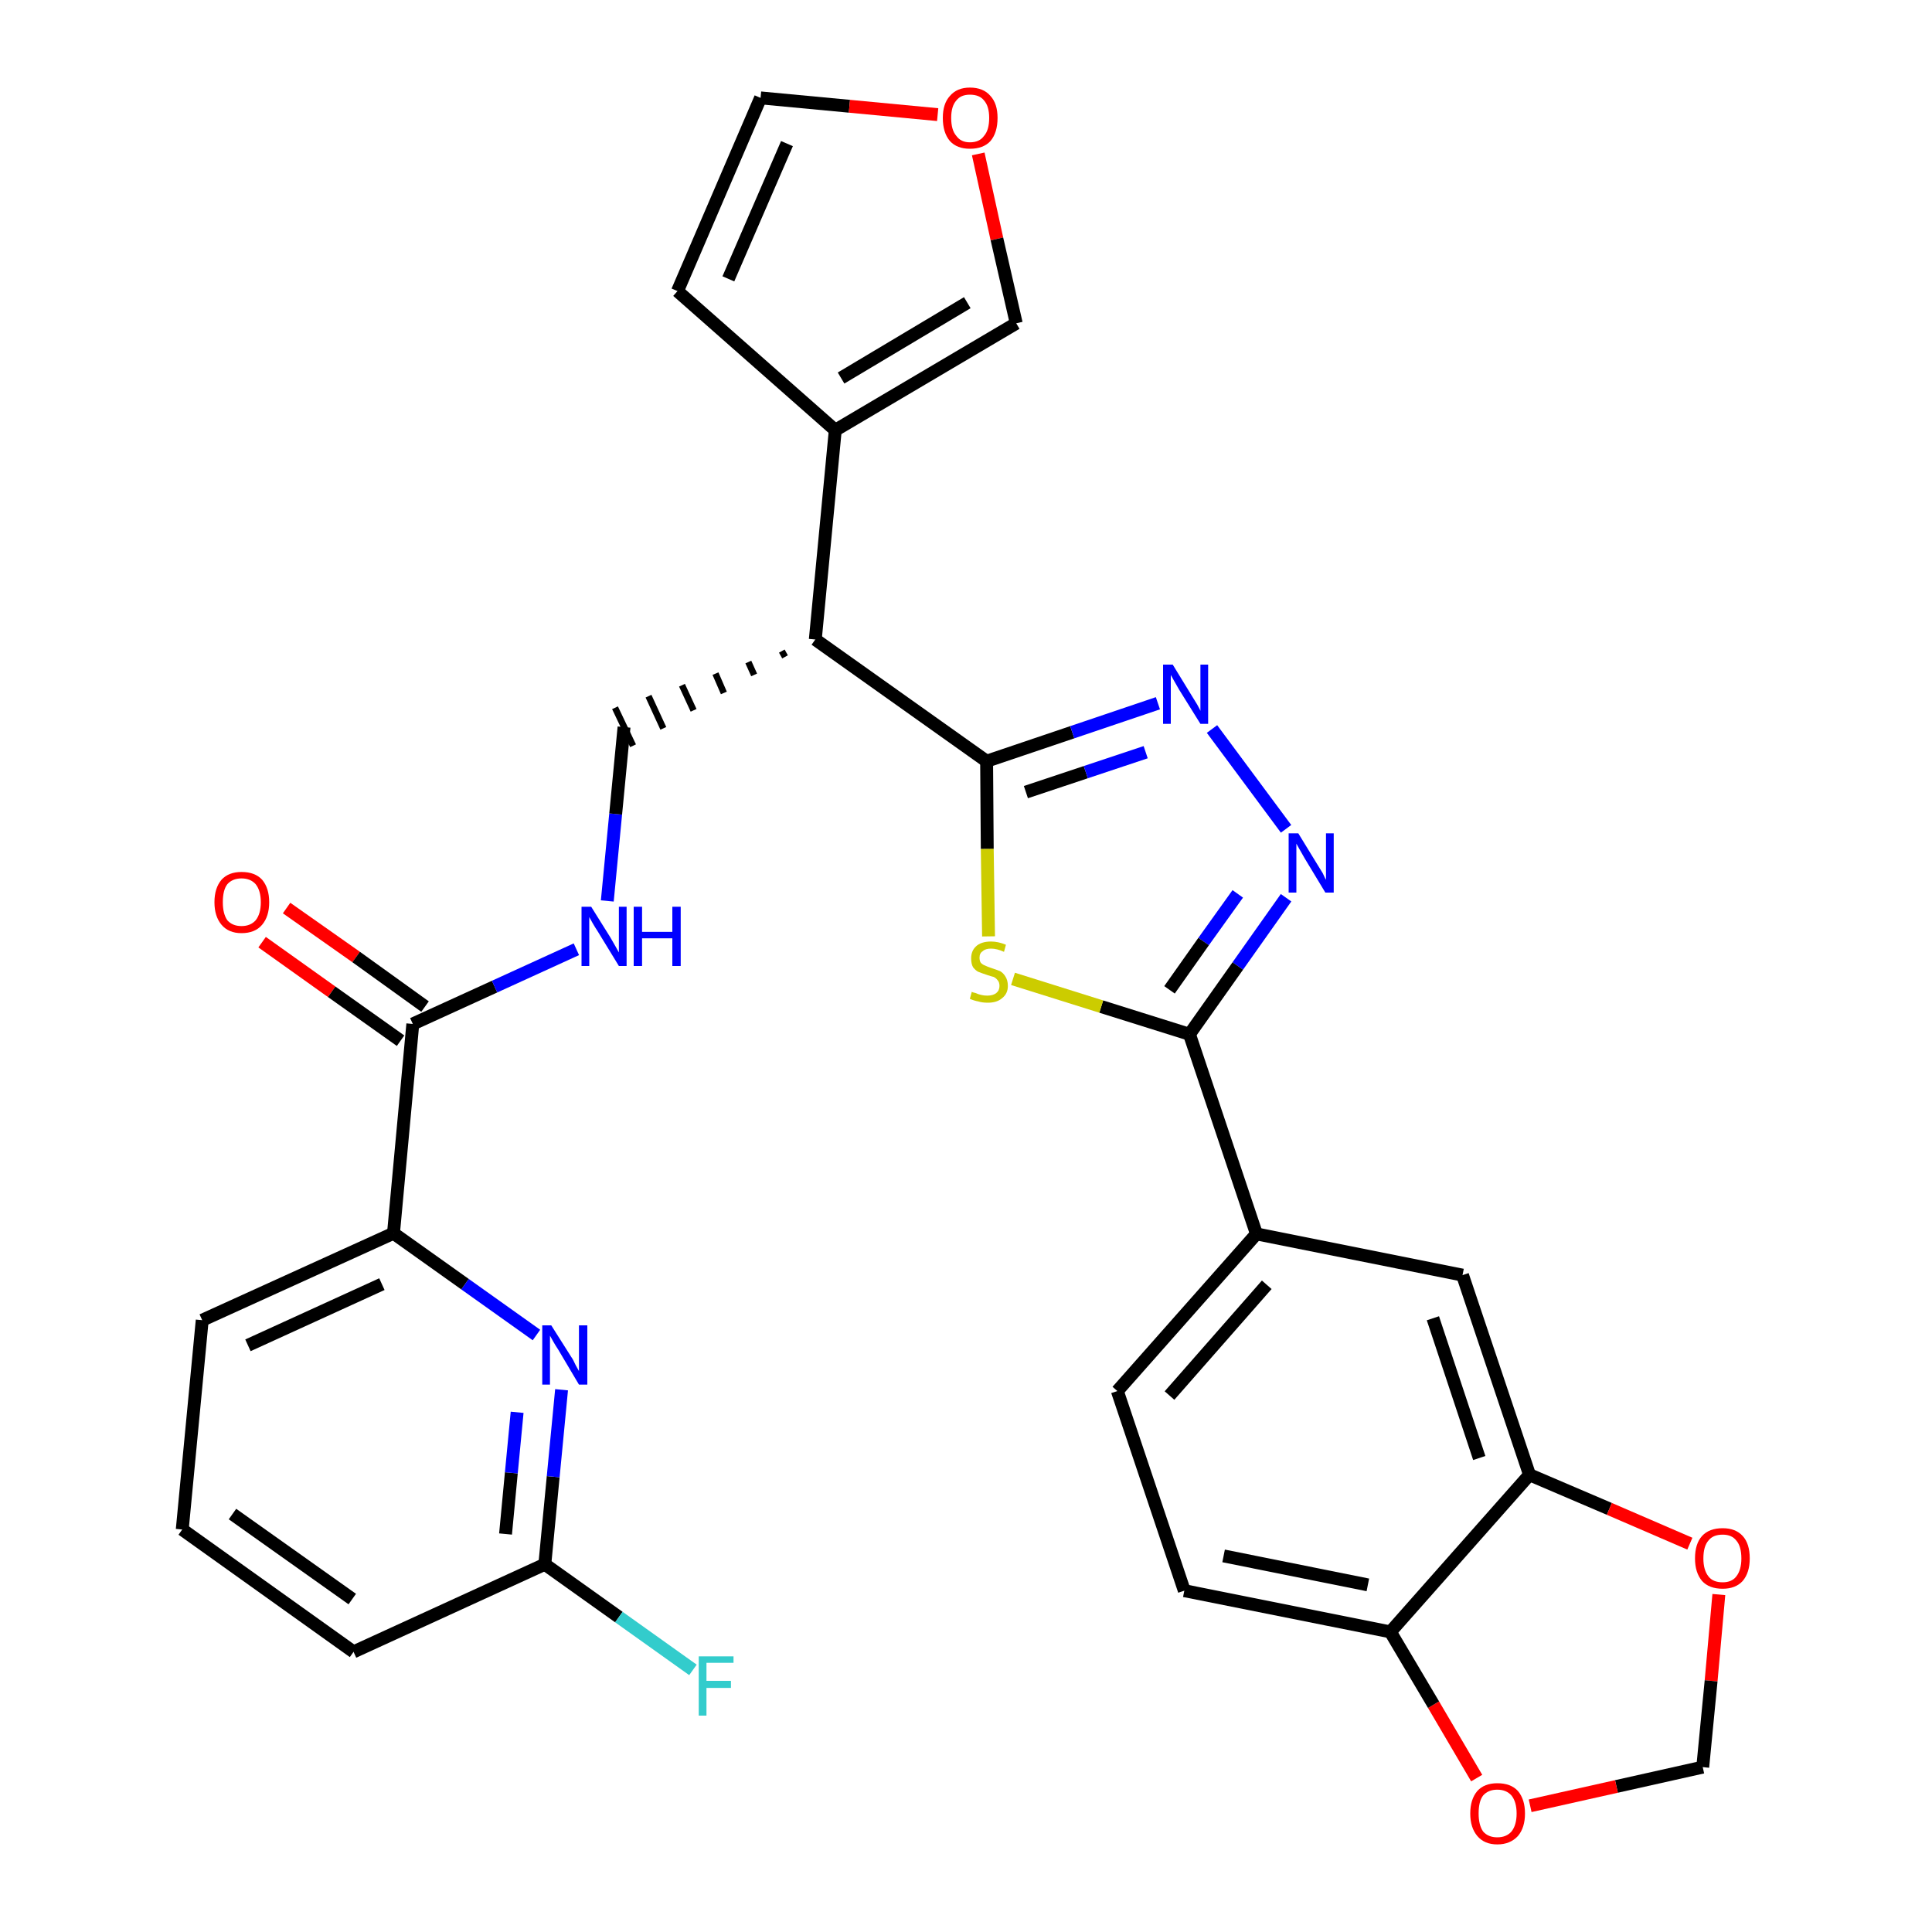 <?xml version='1.0' encoding='iso-8859-1'?>
<svg version='1.1' baseProfile='full'
              xmlns='http://www.w3.org/2000/svg'
                      xmlns:rdkit='http://www.rdkit.org/xml'
                      xmlns:xlink='http://www.w3.org/1999/xlink'
                  xml:space='preserve'
width='300px' height='300px' viewBox='0 0 300 300'>
<!-- END OF HEADER -->
<path class='bond-0 atom-0 atom-1' d='M 40.7,146.3 L 51.5,154.0' style='fill:none;fill-rule:evenodd;stroke:#FF0000;stroke-width:2.0px;stroke-linecap:butt;stroke-linejoin:miter;stroke-opacity:1' />
<path class='bond-0 atom-0 atom-1' d='M 51.5,154.0 L 62.2,161.6' style='fill:none;fill-rule:evenodd;stroke:#000000;stroke-width:2.0px;stroke-linecap:butt;stroke-linejoin:miter;stroke-opacity:1' />
<path class='bond-0 atom-0 atom-1' d='M 44.5,141.0 L 55.3,148.6' style='fill:none;fill-rule:evenodd;stroke:#FF0000;stroke-width:2.0px;stroke-linecap:butt;stroke-linejoin:miter;stroke-opacity:1' />
<path class='bond-0 atom-0 atom-1' d='M 55.3,148.6 L 66.0,156.3' style='fill:none;fill-rule:evenodd;stroke:#000000;stroke-width:2.0px;stroke-linecap:butt;stroke-linejoin:miter;stroke-opacity:1' />
<path class='bond-1 atom-1 atom-2' d='M 64.1,159.0 L 76.8,153.2' style='fill:none;fill-rule:evenodd;stroke:#000000;stroke-width:2.0px;stroke-linecap:butt;stroke-linejoin:miter;stroke-opacity:1' />
<path class='bond-1 atom-1 atom-2' d='M 76.8,153.2 L 89.5,147.4' style='fill:none;fill-rule:evenodd;stroke:#0000FF;stroke-width:2.0px;stroke-linecap:butt;stroke-linejoin:miter;stroke-opacity:1' />
<path class='bond-23 atom-1 atom-24' d='M 64.1,159.0 L 61.1,191.5' style='fill:none;fill-rule:evenodd;stroke:#000000;stroke-width:2.0px;stroke-linecap:butt;stroke-linejoin:miter;stroke-opacity:1' />
<path class='bond-2 atom-2 atom-3' d='M 94.3,139.9 L 95.6,126.4' style='fill:none;fill-rule:evenodd;stroke:#0000FF;stroke-width:2.0px;stroke-linecap:butt;stroke-linejoin:miter;stroke-opacity:1' />
<path class='bond-2 atom-2 atom-3' d='M 95.6,126.4 L 96.9,112.9' style='fill:none;fill-rule:evenodd;stroke:#000000;stroke-width:2.0px;stroke-linecap:butt;stroke-linejoin:miter;stroke-opacity:1' />
<path class='bond-3 atom-4 atom-3' d='M 121.4,101.1 L 121.9,102.0' style='fill:none;fill-rule:evenodd;stroke:#000000;stroke-width:1.0px;stroke-linecap:butt;stroke-linejoin:miter;stroke-opacity:1' />
<path class='bond-3 atom-4 atom-3' d='M 116.2,102.8 L 117.1,104.8' style='fill:none;fill-rule:evenodd;stroke:#000000;stroke-width:1.0px;stroke-linecap:butt;stroke-linejoin:miter;stroke-opacity:1' />
<path class='bond-3 atom-4 atom-3' d='M 111.1,104.6 L 112.4,107.6' style='fill:none;fill-rule:evenodd;stroke:#000000;stroke-width:1.0px;stroke-linecap:butt;stroke-linejoin:miter;stroke-opacity:1' />
<path class='bond-3 atom-4 atom-3' d='M 105.9,106.4 L 107.7,110.3' style='fill:none;fill-rule:evenodd;stroke:#000000;stroke-width:1.0px;stroke-linecap:butt;stroke-linejoin:miter;stroke-opacity:1' />
<path class='bond-3 atom-4 atom-3' d='M 100.7,108.1 L 103.0,113.1' style='fill:none;fill-rule:evenodd;stroke:#000000;stroke-width:1.0px;stroke-linecap:butt;stroke-linejoin:miter;stroke-opacity:1' />
<path class='bond-3 atom-4 atom-3' d='M 95.5,109.9 L 98.3,115.8' style='fill:none;fill-rule:evenodd;stroke:#000000;stroke-width:1.0px;stroke-linecap:butt;stroke-linejoin:miter;stroke-opacity:1' />
<path class='bond-4 atom-4 atom-5' d='M 126.6,99.3 L 129.7,66.8' style='fill:none;fill-rule:evenodd;stroke:#000000;stroke-width:2.0px;stroke-linecap:butt;stroke-linejoin:miter;stroke-opacity:1' />
<path class='bond-9 atom-4 atom-10' d='M 126.6,99.3 L 153.2,118.2' style='fill:none;fill-rule:evenodd;stroke:#000000;stroke-width:2.0px;stroke-linecap:butt;stroke-linejoin:miter;stroke-opacity:1' />
<path class='bond-5 atom-5 atom-6' d='M 129.7,66.8 L 105.2,45.2' style='fill:none;fill-rule:evenodd;stroke:#000000;stroke-width:2.0px;stroke-linecap:butt;stroke-linejoin:miter;stroke-opacity:1' />
<path class='bond-30 atom-9 atom-5' d='M 157.8,50.2 L 129.7,66.8' style='fill:none;fill-rule:evenodd;stroke:#000000;stroke-width:2.0px;stroke-linecap:butt;stroke-linejoin:miter;stroke-opacity:1' />
<path class='bond-30 atom-9 atom-5' d='M 150.2,47.0 L 130.6,58.7' style='fill:none;fill-rule:evenodd;stroke:#000000;stroke-width:2.0px;stroke-linecap:butt;stroke-linejoin:miter;stroke-opacity:1' />
<path class='bond-6 atom-6 atom-7' d='M 105.2,45.2 L 118.1,15.2' style='fill:none;fill-rule:evenodd;stroke:#000000;stroke-width:2.0px;stroke-linecap:butt;stroke-linejoin:miter;stroke-opacity:1' />
<path class='bond-6 atom-6 atom-7' d='M 113.1,43.3 L 122.2,22.3' style='fill:none;fill-rule:evenodd;stroke:#000000;stroke-width:2.0px;stroke-linecap:butt;stroke-linejoin:miter;stroke-opacity:1' />
<path class='bond-7 atom-7 atom-8' d='M 118.1,15.2 L 131.9,16.5' style='fill:none;fill-rule:evenodd;stroke:#000000;stroke-width:2.0px;stroke-linecap:butt;stroke-linejoin:miter;stroke-opacity:1' />
<path class='bond-7 atom-7 atom-8' d='M 131.9,16.5 L 145.6,17.8' style='fill:none;fill-rule:evenodd;stroke:#FF0000;stroke-width:2.0px;stroke-linecap:butt;stroke-linejoin:miter;stroke-opacity:1' />
<path class='bond-8 atom-8 atom-9' d='M 151.9,23.9 L 154.8,37.1' style='fill:none;fill-rule:evenodd;stroke:#FF0000;stroke-width:2.0px;stroke-linecap:butt;stroke-linejoin:miter;stroke-opacity:1' />
<path class='bond-8 atom-8 atom-9' d='M 154.8,37.1 L 157.8,50.2' style='fill:none;fill-rule:evenodd;stroke:#000000;stroke-width:2.0px;stroke-linecap:butt;stroke-linejoin:miter;stroke-opacity:1' />
<path class='bond-10 atom-10 atom-11' d='M 153.2,118.2 L 166.5,113.7' style='fill:none;fill-rule:evenodd;stroke:#000000;stroke-width:2.0px;stroke-linecap:butt;stroke-linejoin:miter;stroke-opacity:1' />
<path class='bond-10 atom-10 atom-11' d='M 166.5,113.7 L 179.8,109.2' style='fill:none;fill-rule:evenodd;stroke:#0000FF;stroke-width:2.0px;stroke-linecap:butt;stroke-linejoin:miter;stroke-opacity:1' />
<path class='bond-10 atom-10 atom-11' d='M 159.3,123.0 L 168.6,119.9' style='fill:none;fill-rule:evenodd;stroke:#000000;stroke-width:2.0px;stroke-linecap:butt;stroke-linejoin:miter;stroke-opacity:1' />
<path class='bond-10 atom-10 atom-11' d='M 168.6,119.9 L 177.9,116.8' style='fill:none;fill-rule:evenodd;stroke:#0000FF;stroke-width:2.0px;stroke-linecap:butt;stroke-linejoin:miter;stroke-opacity:1' />
<path class='bond-31 atom-23 atom-10' d='M 153.5,145.4 L 153.3,131.8' style='fill:none;fill-rule:evenodd;stroke:#CCCC00;stroke-width:2.0px;stroke-linecap:butt;stroke-linejoin:miter;stroke-opacity:1' />
<path class='bond-31 atom-23 atom-10' d='M 153.3,131.8 L 153.2,118.2' style='fill:none;fill-rule:evenodd;stroke:#000000;stroke-width:2.0px;stroke-linecap:butt;stroke-linejoin:miter;stroke-opacity:1' />
<path class='bond-11 atom-11 atom-12' d='M 188.2,113.2 L 199.7,128.7' style='fill:none;fill-rule:evenodd;stroke:#0000FF;stroke-width:2.0px;stroke-linecap:butt;stroke-linejoin:miter;stroke-opacity:1' />
<path class='bond-12 atom-12 atom-13' d='M 199.7,139.4 L 192.2,150.0' style='fill:none;fill-rule:evenodd;stroke:#0000FF;stroke-width:2.0px;stroke-linecap:butt;stroke-linejoin:miter;stroke-opacity:1' />
<path class='bond-12 atom-12 atom-13' d='M 192.2,150.0 L 184.7,160.6' style='fill:none;fill-rule:evenodd;stroke:#000000;stroke-width:2.0px;stroke-linecap:butt;stroke-linejoin:miter;stroke-opacity:1' />
<path class='bond-12 atom-12 atom-13' d='M 192.2,138.8 L 186.9,146.2' style='fill:none;fill-rule:evenodd;stroke:#0000FF;stroke-width:2.0px;stroke-linecap:butt;stroke-linejoin:miter;stroke-opacity:1' />
<path class='bond-12 atom-12 atom-13' d='M 186.9,146.2 L 181.6,153.7' style='fill:none;fill-rule:evenodd;stroke:#000000;stroke-width:2.0px;stroke-linecap:butt;stroke-linejoin:miter;stroke-opacity:1' />
<path class='bond-13 atom-13 atom-14' d='M 184.7,160.6 L 195.1,191.6' style='fill:none;fill-rule:evenodd;stroke:#000000;stroke-width:2.0px;stroke-linecap:butt;stroke-linejoin:miter;stroke-opacity:1' />
<path class='bond-22 atom-13 atom-23' d='M 184.7,160.6 L 171.0,156.3' style='fill:none;fill-rule:evenodd;stroke:#000000;stroke-width:2.0px;stroke-linecap:butt;stroke-linejoin:miter;stroke-opacity:1' />
<path class='bond-22 atom-13 atom-23' d='M 171.0,156.3 L 157.3,152.0' style='fill:none;fill-rule:evenodd;stroke:#CCCC00;stroke-width:2.0px;stroke-linecap:butt;stroke-linejoin:miter;stroke-opacity:1' />
<path class='bond-14 atom-14 atom-15' d='M 195.1,191.6 L 173.5,216.0' style='fill:none;fill-rule:evenodd;stroke:#000000;stroke-width:2.0px;stroke-linecap:butt;stroke-linejoin:miter;stroke-opacity:1' />
<path class='bond-14 atom-14 atom-15' d='M 196.7,199.5 L 181.6,216.7' style='fill:none;fill-rule:evenodd;stroke:#000000;stroke-width:2.0px;stroke-linecap:butt;stroke-linejoin:miter;stroke-opacity:1' />
<path class='bond-33 atom-19 atom-14' d='M 227.1,198.0 L 195.1,191.6' style='fill:none;fill-rule:evenodd;stroke:#000000;stroke-width:2.0px;stroke-linecap:butt;stroke-linejoin:miter;stroke-opacity:1' />
<path class='bond-15 atom-15 atom-16' d='M 173.5,216.0 L 183.9,247.0' style='fill:none;fill-rule:evenodd;stroke:#000000;stroke-width:2.0px;stroke-linecap:butt;stroke-linejoin:miter;stroke-opacity:1' />
<path class='bond-16 atom-16 atom-17' d='M 183.9,247.0 L 215.9,253.4' style='fill:none;fill-rule:evenodd;stroke:#000000;stroke-width:2.0px;stroke-linecap:butt;stroke-linejoin:miter;stroke-opacity:1' />
<path class='bond-16 atom-16 atom-17' d='M 190.0,241.6 L 212.4,246.1' style='fill:none;fill-rule:evenodd;stroke:#000000;stroke-width:2.0px;stroke-linecap:butt;stroke-linejoin:miter;stroke-opacity:1' />
<path class='bond-17 atom-17 atom-18' d='M 215.9,253.4 L 237.5,229.0' style='fill:none;fill-rule:evenodd;stroke:#000000;stroke-width:2.0px;stroke-linecap:butt;stroke-linejoin:miter;stroke-opacity:1' />
<path class='bond-34 atom-22 atom-17' d='M 229.3,276.1 L 222.6,264.7' style='fill:none;fill-rule:evenodd;stroke:#FF0000;stroke-width:2.0px;stroke-linecap:butt;stroke-linejoin:miter;stroke-opacity:1' />
<path class='bond-34 atom-22 atom-17' d='M 222.6,264.7 L 215.9,253.4' style='fill:none;fill-rule:evenodd;stroke:#000000;stroke-width:2.0px;stroke-linecap:butt;stroke-linejoin:miter;stroke-opacity:1' />
<path class='bond-18 atom-18 atom-19' d='M 237.5,229.0 L 227.1,198.0' style='fill:none;fill-rule:evenodd;stroke:#000000;stroke-width:2.0px;stroke-linecap:butt;stroke-linejoin:miter;stroke-opacity:1' />
<path class='bond-18 atom-18 atom-19' d='M 229.7,226.4 L 222.5,204.7' style='fill:none;fill-rule:evenodd;stroke:#000000;stroke-width:2.0px;stroke-linecap:butt;stroke-linejoin:miter;stroke-opacity:1' />
<path class='bond-19 atom-18 atom-20' d='M 237.5,229.0 L 249.9,234.3' style='fill:none;fill-rule:evenodd;stroke:#000000;stroke-width:2.0px;stroke-linecap:butt;stroke-linejoin:miter;stroke-opacity:1' />
<path class='bond-19 atom-18 atom-20' d='M 249.9,234.3 L 262.4,239.7' style='fill:none;fill-rule:evenodd;stroke:#FF0000;stroke-width:2.0px;stroke-linecap:butt;stroke-linejoin:miter;stroke-opacity:1' />
<path class='bond-20 atom-20 atom-21' d='M 266.9,247.6 L 265.7,261.0' style='fill:none;fill-rule:evenodd;stroke:#FF0000;stroke-width:2.0px;stroke-linecap:butt;stroke-linejoin:miter;stroke-opacity:1' />
<path class='bond-20 atom-20 atom-21' d='M 265.7,261.0 L 264.4,274.4' style='fill:none;fill-rule:evenodd;stroke:#000000;stroke-width:2.0px;stroke-linecap:butt;stroke-linejoin:miter;stroke-opacity:1' />
<path class='bond-21 atom-21 atom-22' d='M 264.4,274.4 L 251.0,277.4' style='fill:none;fill-rule:evenodd;stroke:#000000;stroke-width:2.0px;stroke-linecap:butt;stroke-linejoin:miter;stroke-opacity:1' />
<path class='bond-21 atom-21 atom-22' d='M 251.0,277.4 L 237.6,280.4' style='fill:none;fill-rule:evenodd;stroke:#FF0000;stroke-width:2.0px;stroke-linecap:butt;stroke-linejoin:miter;stroke-opacity:1' />
<path class='bond-24 atom-24 atom-25' d='M 61.1,191.5 L 31.4,205.0' style='fill:none;fill-rule:evenodd;stroke:#000000;stroke-width:2.0px;stroke-linecap:butt;stroke-linejoin:miter;stroke-opacity:1' />
<path class='bond-24 atom-24 atom-25' d='M 59.3,199.4 L 38.5,208.9' style='fill:none;fill-rule:evenodd;stroke:#000000;stroke-width:2.0px;stroke-linecap:butt;stroke-linejoin:miter;stroke-opacity:1' />
<path class='bond-32 atom-30 atom-24' d='M 83.3,207.3 L 72.2,199.4' style='fill:none;fill-rule:evenodd;stroke:#0000FF;stroke-width:2.0px;stroke-linecap:butt;stroke-linejoin:miter;stroke-opacity:1' />
<path class='bond-32 atom-30 atom-24' d='M 72.2,199.4 L 61.1,191.5' style='fill:none;fill-rule:evenodd;stroke:#000000;stroke-width:2.0px;stroke-linecap:butt;stroke-linejoin:miter;stroke-opacity:1' />
<path class='bond-25 atom-25 atom-26' d='M 31.4,205.0 L 28.3,237.5' style='fill:none;fill-rule:evenodd;stroke:#000000;stroke-width:2.0px;stroke-linecap:butt;stroke-linejoin:miter;stroke-opacity:1' />
<path class='bond-26 atom-26 atom-27' d='M 28.3,237.5 L 54.9,256.5' style='fill:none;fill-rule:evenodd;stroke:#000000;stroke-width:2.0px;stroke-linecap:butt;stroke-linejoin:miter;stroke-opacity:1' />
<path class='bond-26 atom-26 atom-27' d='M 36.1,235.1 L 54.7,248.3' style='fill:none;fill-rule:evenodd;stroke:#000000;stroke-width:2.0px;stroke-linecap:butt;stroke-linejoin:miter;stroke-opacity:1' />
<path class='bond-27 atom-27 atom-28' d='M 54.9,256.5 L 84.6,242.9' style='fill:none;fill-rule:evenodd;stroke:#000000;stroke-width:2.0px;stroke-linecap:butt;stroke-linejoin:miter;stroke-opacity:1' />
<path class='bond-28 atom-28 atom-29' d='M 84.6,242.9 L 96.1,251.1' style='fill:none;fill-rule:evenodd;stroke:#000000;stroke-width:2.0px;stroke-linecap:butt;stroke-linejoin:miter;stroke-opacity:1' />
<path class='bond-28 atom-28 atom-29' d='M 96.1,251.1 L 107.6,259.3' style='fill:none;fill-rule:evenodd;stroke:#33CCCC;stroke-width:2.0px;stroke-linecap:butt;stroke-linejoin:miter;stroke-opacity:1' />
<path class='bond-29 atom-28 atom-30' d='M 84.6,242.9 L 85.9,229.3' style='fill:none;fill-rule:evenodd;stroke:#000000;stroke-width:2.0px;stroke-linecap:butt;stroke-linejoin:miter;stroke-opacity:1' />
<path class='bond-29 atom-28 atom-30' d='M 85.9,229.3 L 87.2,215.8' style='fill:none;fill-rule:evenodd;stroke:#0000FF;stroke-width:2.0px;stroke-linecap:butt;stroke-linejoin:miter;stroke-opacity:1' />
<path class='bond-29 atom-28 atom-30' d='M 78.5,238.2 L 79.4,228.7' style='fill:none;fill-rule:evenodd;stroke:#000000;stroke-width:2.0px;stroke-linecap:butt;stroke-linejoin:miter;stroke-opacity:1' />
<path class='bond-29 atom-28 atom-30' d='M 79.4,228.7 L 80.3,219.3' style='fill:none;fill-rule:evenodd;stroke:#0000FF;stroke-width:2.0px;stroke-linecap:butt;stroke-linejoin:miter;stroke-opacity:1' />
<path  class='atom-0' d='M 33.3 140.1
Q 33.3 137.9, 34.4 136.6
Q 35.5 135.4, 37.5 135.4
Q 39.6 135.4, 40.7 136.6
Q 41.8 137.9, 41.8 140.1
Q 41.8 142.3, 40.7 143.6
Q 39.6 144.9, 37.5 144.9
Q 35.5 144.9, 34.4 143.6
Q 33.3 142.3, 33.3 140.1
M 37.5 143.8
Q 38.9 143.8, 39.7 142.9
Q 40.5 141.9, 40.5 140.1
Q 40.5 138.3, 39.7 137.3
Q 38.9 136.4, 37.5 136.4
Q 36.1 136.4, 35.3 137.3
Q 34.6 138.2, 34.6 140.1
Q 34.6 141.9, 35.3 142.9
Q 36.1 143.8, 37.5 143.8
' fill='#FF0000'/>
<path  class='atom-2' d='M 91.8 140.8
L 94.8 145.6
Q 95.1 146.1, 95.6 147.0
Q 96.1 147.9, 96.1 147.9
L 96.1 140.8
L 97.3 140.8
L 97.3 150.0
L 96.1 150.0
L 92.8 144.6
Q 92.4 144.0, 92.0 143.3
Q 91.6 142.6, 91.5 142.4
L 91.5 150.0
L 90.3 150.0
L 90.3 140.8
L 91.8 140.8
' fill='#0000FF'/>
<path  class='atom-2' d='M 98.4 140.8
L 99.7 140.8
L 99.7 144.7
L 104.4 144.7
L 104.4 140.8
L 105.7 140.8
L 105.7 150.0
L 104.4 150.0
L 104.4 145.7
L 99.7 145.7
L 99.7 150.0
L 98.4 150.0
L 98.4 140.8
' fill='#0000FF'/>
<path  class='atom-8' d='M 146.4 18.3
Q 146.4 16.1, 147.5 14.9
Q 148.6 13.6, 150.6 13.6
Q 152.7 13.6, 153.8 14.9
Q 154.9 16.1, 154.9 18.3
Q 154.9 20.6, 153.8 21.9
Q 152.7 23.1, 150.6 23.1
Q 148.6 23.1, 147.5 21.9
Q 146.4 20.6, 146.4 18.3
M 150.6 22.1
Q 152.1 22.1, 152.8 21.1
Q 153.6 20.2, 153.6 18.3
Q 153.6 16.5, 152.8 15.6
Q 152.1 14.7, 150.6 14.7
Q 149.2 14.7, 148.5 15.6
Q 147.7 16.5, 147.7 18.3
Q 147.7 20.2, 148.5 21.1
Q 149.2 22.1, 150.6 22.1
' fill='#FF0000'/>
<path  class='atom-11' d='M 182.1 103.2
L 185.1 108.1
Q 185.4 108.6, 185.9 109.4
Q 186.4 110.3, 186.4 110.4
L 186.4 103.2
L 187.6 103.2
L 187.6 112.4
L 186.4 112.4
L 183.1 107.1
Q 182.7 106.4, 182.3 105.7
Q 181.9 105.0, 181.8 104.8
L 181.8 112.4
L 180.6 112.4
L 180.6 103.2
L 182.1 103.2
' fill='#0000FF'/>
<path  class='atom-12' d='M 201.6 129.4
L 204.6 134.3
Q 204.9 134.8, 205.4 135.6
Q 205.8 136.5, 205.9 136.6
L 205.9 129.4
L 207.1 129.4
L 207.1 138.6
L 205.8 138.6
L 202.6 133.3
Q 202.2 132.6, 201.8 131.9
Q 201.4 131.2, 201.3 131.0
L 201.3 138.6
L 200.1 138.6
L 200.1 129.4
L 201.6 129.4
' fill='#0000FF'/>
<path  class='atom-20' d='M 263.2 242.0
Q 263.2 239.7, 264.3 238.5
Q 265.4 237.3, 267.5 237.3
Q 269.5 237.3, 270.6 238.5
Q 271.7 239.7, 271.7 242.0
Q 271.7 244.2, 270.6 245.5
Q 269.5 246.7, 267.5 246.7
Q 265.4 246.7, 264.3 245.5
Q 263.2 244.2, 263.2 242.0
M 267.5 245.7
Q 268.9 245.7, 269.6 244.8
Q 270.4 243.8, 270.4 242.0
Q 270.4 240.1, 269.6 239.2
Q 268.9 238.3, 267.5 238.3
Q 266.0 238.3, 265.3 239.2
Q 264.5 240.1, 264.5 242.0
Q 264.5 243.8, 265.3 244.8
Q 266.0 245.7, 267.5 245.7
' fill='#FF0000'/>
<path  class='atom-22' d='M 228.3 281.6
Q 228.3 279.4, 229.4 278.1
Q 230.5 276.9, 232.5 276.9
Q 234.6 276.9, 235.7 278.1
Q 236.8 279.4, 236.8 281.6
Q 236.8 283.8, 235.7 285.1
Q 234.5 286.4, 232.5 286.4
Q 230.5 286.4, 229.4 285.1
Q 228.3 283.8, 228.3 281.6
M 232.5 285.3
Q 233.9 285.3, 234.7 284.4
Q 235.5 283.4, 235.5 281.6
Q 235.5 279.8, 234.7 278.8
Q 233.9 277.9, 232.5 277.9
Q 231.1 277.9, 230.3 278.8
Q 229.6 279.7, 229.6 281.6
Q 229.6 283.4, 230.3 284.4
Q 231.1 285.3, 232.5 285.3
' fill='#FF0000'/>
<path  class='atom-23' d='M 150.9 154.0
Q 151.0 154.1, 151.5 154.2
Q 151.9 154.4, 152.4 154.5
Q 152.8 154.6, 153.3 154.6
Q 154.2 154.6, 154.7 154.2
Q 155.2 153.8, 155.2 153.1
Q 155.2 152.5, 154.9 152.2
Q 154.7 151.9, 154.3 151.7
Q 153.9 151.6, 153.3 151.4
Q 152.4 151.1, 151.9 150.9
Q 151.5 150.7, 151.1 150.2
Q 150.8 149.7, 150.8 148.8
Q 150.8 147.7, 151.5 147.0
Q 152.3 146.2, 153.9 146.2
Q 155.0 146.2, 156.2 146.7
L 155.9 147.8
Q 154.8 147.3, 153.9 147.3
Q 153.0 147.3, 152.6 147.7
Q 152.1 148.0, 152.1 148.7
Q 152.1 149.2, 152.3 149.5
Q 152.6 149.8, 152.9 149.9
Q 153.3 150.1, 153.9 150.3
Q 154.8 150.6, 155.3 150.8
Q 155.8 151.1, 156.1 151.6
Q 156.5 152.2, 156.5 153.1
Q 156.5 154.3, 155.6 155.0
Q 154.8 155.7, 153.4 155.7
Q 152.5 155.7, 151.9 155.5
Q 151.3 155.4, 150.6 155.1
L 150.9 154.0
' fill='#CCCC00'/>
<path  class='atom-29' d='M 108.5 257.2
L 113.9 257.2
L 113.9 258.2
L 109.7 258.2
L 109.7 261.0
L 113.5 261.0
L 113.5 262.1
L 109.7 262.1
L 109.7 266.4
L 108.5 266.4
L 108.5 257.2
' fill='#33CCCC'/>
<path  class='atom-30' d='M 85.6 205.8
L 88.7 210.7
Q 89.0 211.1, 89.4 212.0
Q 89.9 212.9, 89.9 212.9
L 89.9 205.8
L 91.2 205.8
L 91.2 215.0
L 89.9 215.0
L 86.7 209.6
Q 86.3 209.0, 85.9 208.3
Q 85.5 207.6, 85.4 207.4
L 85.4 215.0
L 84.2 215.0
L 84.2 205.8
L 85.6 205.8
' fill='#0000FF'/>
</svg>
